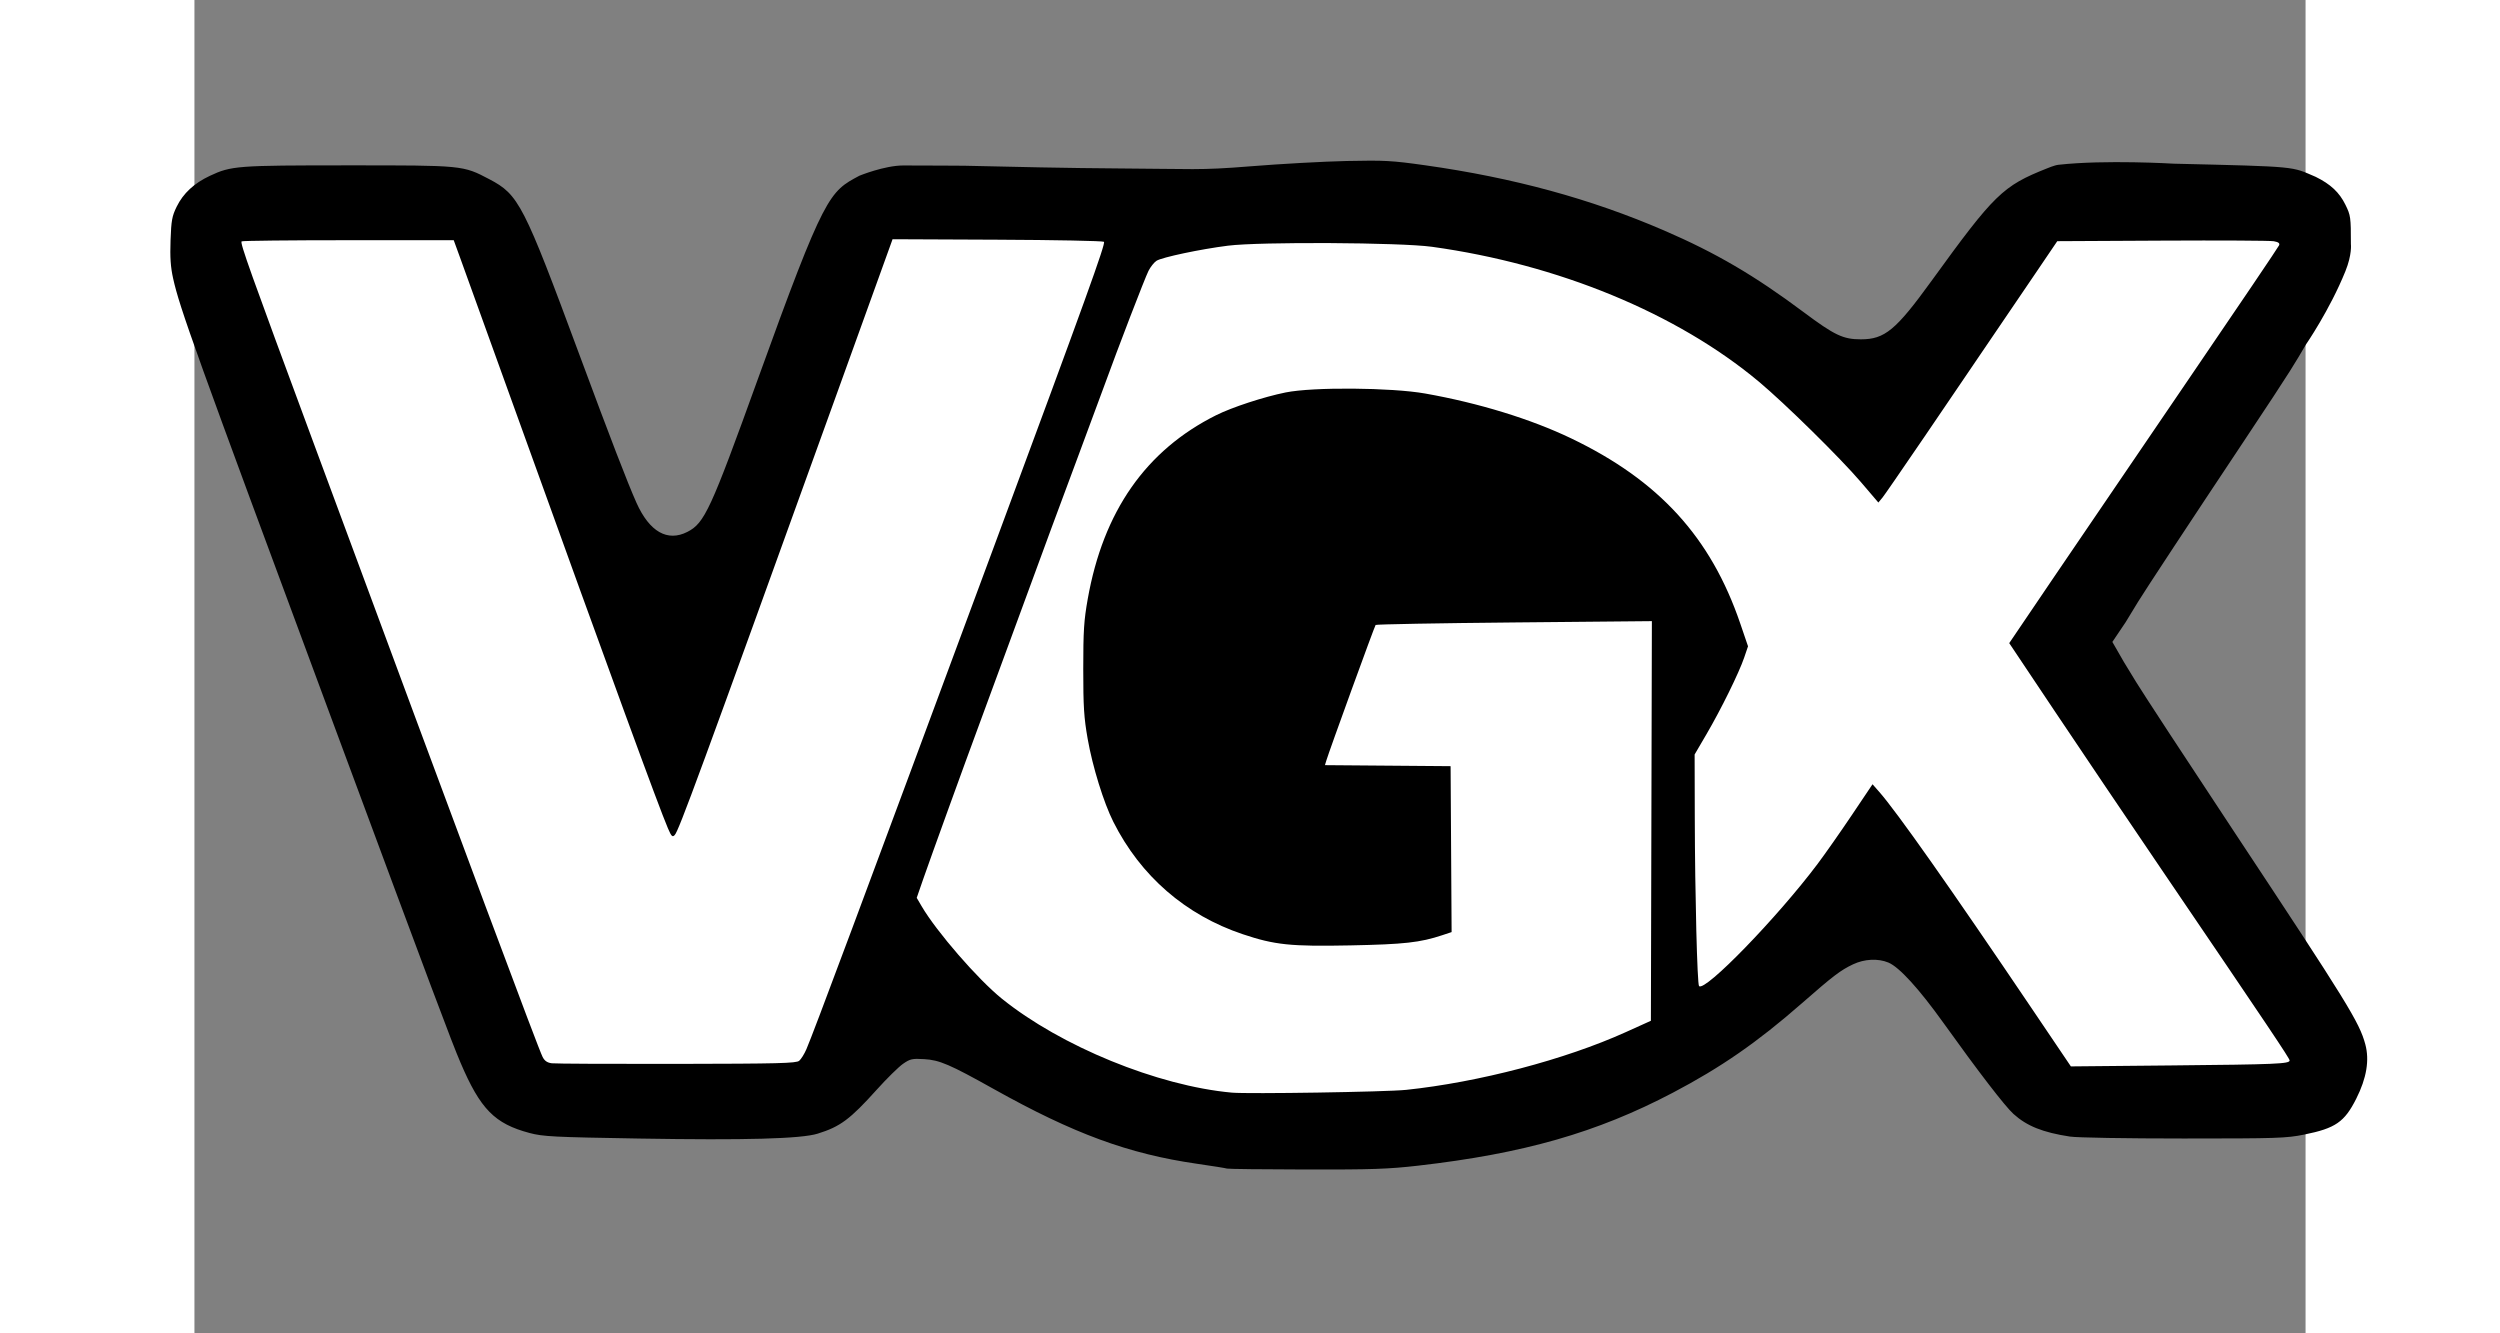 <?xml version="1.0" encoding="UTF-8" standalone="no"?>
<!-- Created with Inkscape (http://www.inkscape.org/) -->

<svg
   xmlns:dc="http://purl.org/dc/elements/1.1/"
   xmlns:cc="http://creativecommons.org/ns#"
   xmlns:rdf="http://www.w3.org/1999/02/22-rdf-syntax-ns#"
   xmlns:svg="http://www.w3.org/2000/svg"
   xmlns="http://www.w3.org/2000/svg"
   xmlns:sodipodi="http://sodipodi.sourceforge.net/DTD/sodipodi-0.dtd"
   xmlns:inkscape="http://www.inkscape.org/namespaces/inkscape"
   width="150mm"
   height="80mm"
   viewBox="45 20 190 120"
   version="1.1"
   id="svg3737"
   inkscape:version="0.92.4 (5da689c313, 2019-01-14)"
   sodipodi:docname="VGX.svg">
  <rect x="45" y="20" width="190" height="120" fill="#808080" stroke="none"/>
  <title
     id="title3792">VGX - Video Game eXchange</title>
  <defs
     id="defs3731" />
  <sodipodi:namedview
     id="base"
     pagecolor="#ffffff"
     bordercolor="#666666"
     borderopacity="1.0"
     inkscape:pageopacity="0.0"
     inkscape:pageshadow="2"
     inkscape:zoom="1.4142136"
     inkscape:cx="332.41727"
     inkscape:cy="853.80913"
     inkscape:document-units="px"
     inkscape:current-layer="layer2"
     showgrid="false"
     showborder="false"
     inkscape:snap-nodes="false"
     inkscape:window-width="3440"
     inkscape:window-height="1377"
     inkscape:window-x="-8"
     inkscape:window-y="-8"
     inkscape:window-maximized="1" />
  <g
     inkscape:groupmode="layer"
     id="layer2"
     inkscape:label="White"
     style="opacity:1">
     <!-- 0.26458333 -->
    <path
       style="fill:#ffffff;stroke:#ffffff;stroke-width:5.354"
       d="m 390.392,337.423 c -17.063,-2.788 -36.834,-11.018 -51.234,-21.325 -7.016,-5.022 -19.954,-19.407 -23.725,-26.378 l -1.009,-1.866 1.871,-5.264 c 14.188,-39.921 55.681,-151.909 57.779,-155.941 1.015,-1.951 2.087,-2.57 6.277,-3.619 11.443,-2.867 18.129,-3.352 42.746,-3.098 19.967,0.206 22.191,0.357 32.173,2.188 29.57,5.425 56.465,17.361 76.191,33.813 4.877,4.068 21.261,20.304 26.051,25.815 2.169,2.496 4.036,4.531 4.149,4.524 0.417,-0.028 5.442,-7.312 30.052,-43.568 l 16.024,-23.606 28.048,0.095 c 20.407,0.069 28.157,0.204 28.451,0.498 0.486,0.486 0.929,-0.183 -30.19,45.559 -34.455,50.646 -38.767,57.017 -38.767,57.278 0,0.318 21.967,33.04 42.957,63.991 20.944,30.882 28.518,42.218 28.718,42.983 0.108,0.414 -0.142,0.654 -0.848,0.813 -1.042,0.234 -35.198,0.886 -47.847,0.912 l -7.248,0.015 -1.006,-1.592 c -2.014,-3.188 -27.485,-40.528 -33.224,-48.705 -5.57,-7.937 -15.388,-21.448 -16.331,-22.473 -0.35,-0.381 -0.666,-0.045 -1.662,1.768 -2.845,5.175 -13.154,19.619 -18.999,26.621 -9.338,11.185 -22.136,23.877 -24.076,23.877 -0.457,0 -0.644,-5.698 -1.066,-32.527 l -0.42,-26.693 2.386,-4.066 c 3.464,-5.902 8.361,-15.636 10.085,-20.043 l 1.493,-3.819 -0.969,-3.006 c -7.599,-23.576 -20.078,-38.257 -42.08,-49.505 -10.757,-5.499 -26.115,-10.424 -39.595,-12.695 -10.475,-1.765 -29.39,-1.879 -37.177,-0.224 -13.386,2.845 -24.256,8.46 -32.629,16.854 -9.325,9.348 -15.169,21.855 -17.933,38.382 -0.938,5.608 -0.935,26.096 0.005,31.759 1.364,8.217 4.285,17.859 7.124,23.513 7.018,13.974 18.849,24.064 33.997,28.994 7.554,2.458 9.278,2.653 23.101,2.607 6.709,-0.023 14.242,-0.23 16.741,-0.461 4.287,-0.397 10.285,-1.677 12.237,-2.613 l 0.882,-0.423 -0.114,-21.212 c -0.063,-11.667 -0.162,-21.262 -0.219,-21.322 -0.058,-0.06 -7.282,-0.205 -16.053,-0.321 -8.771,-0.117 -15.948,-0.334 -15.948,-0.482 0,-0.921 12.323,-34.67 12.868,-35.243 0.333,-0.349 8.109,-0.538 35.492,-0.86 19.286,-0.227 35.134,-0.344 35.218,-0.26 0.083,0.084 0.046,23.2 -0.082,51.369 l -0.234,51.215 -3.889,1.761 c -17.062,7.726 -38.553,13.603 -57.398,15.697 -7.217,0.802 -46.673,1.043 -51.143,0.312 z"
       id="path3782"
       inkscape:connector-curvature="0"
       transform="scale(0.35)" />
    <path
       style="fill:#ffffff;stroke:#ffffff;stroke-width:7"
       d="m 218.69,327.653 c -1.744,-3.258 -19.097,-49.528 -50.432,-134.472 -12.768,-34.613 -23.842,-64.394 -24.608,-66.181 -3.227,-7.527 -3.496,-7.451 24.96,-7.036 l 26.353,0.385 26.495,72.832 c 32.597,89.603 29.552,81.925 31.271,78.852 1.118,-1.998 27.294,-72.8 51.372,-138.956 l 4.633,-12.728 26.468,-0.385 26.468,-0.385 -0.98,3.214 c -1.532,5.023 -33.67,92.379 -55.814,151.706 -11.032,29.557 -20.792,54.208 -21.689,54.779 -0.897,0.571 -15.45,1.049 -32.34,1.061 -28.812,0.02 -30.799,-0.146 -32.158,-2.685 z"
       id="path3794"
       inkscape:connector-curvature="0"
       transform="scale(0.35)" />
  </g>
  <g
     inkscape:groupmode="layer"
     id="layer3"
     inkscape:label="Black"
     style="display:inline;opacity:1"
     sodipodi:insensitive="true">
    <path
       style="fill:#000000;stroke-width:0.5"
       d="m 394.085,357.635 c -0.275,-0.107 -3.73,-0.661 -7.678,-1.23 -17.628,-2.541 -31.75,-7.733 -52.322,-19.24 -11.298,-6.319 -13.923,-7.445 -17.89,-7.675 -3.075,-0.178 -3.58,-0.065 -5.435,1.22 -1.124,0.779 -4.177,3.786 -6.783,6.682 -6.824,7.582 -9.347,9.459 -15.142,11.261 -4.269,1.327 -18.506,1.718 -45.874,1.259 -22.125,-0.371 -24.73,-0.503 -28.21,-1.426 -8.977,-2.38 -12.649,-6.118 -17.757,-18.078 -2.402,-5.625 -6.814,-17.388 -32.968,-87.914 -35.658,-96.15 -39.232,-106.083 -40.939,-113.755 -0.651,-2.926 -0.819,-5.407 -0.662,-9.789 0.183,-5.131 0.381,-6.221 1.575,-8.661 1.676,-3.426 4.486,-6.036 8.543,-7.934 5.516,-2.581 6.887,-2.685 35.543,-2.691 29.601,-0.006 29.504,-0.016 36.3,3.555 7.594,3.99 8.792,6.323 23.153,45.078 7.933,21.409 12.465,33.167 14.702,38.152 3.342,7.445 7.96,10.079 13.086,7.464 4.413,-2.252 5.963,-5.611 18.107,-39.255 17.25,-47.791 18.374,-48.197 26.135,-52.334 0,0 6.433,-2.63 11.284,-2.631 5.862,-9.32e-4 15.677,0.066 15.677,0.066 10.745,0.265 28.114,0.635 39.556,0.695 19.247,0.102 20.533,0.549 34,-0.544 7.7,-0.625 18.837,-1.241 24.75,-1.369 9.733,-0.211 11.649,-0.106 20.25,1.109 22.686,3.204 42.536,8.62 61.338,16.735 13.321,5.75 23.303,11.589 35.912,21.007 7.989,5.968 10.175,7.006 14.75,7.006 6.136,3.4e-4 8.985,-2.354 18.135,-14.99 16.214,-22.392 18.312,-24.436 29.732,-28.971 0,0 1.892,-0.806 2.914,-0.92 12.109,-1.347 29.649,-0.286 29.649,-0.286 32.44,0.765 30.17,0.696 36.505,3.379 3.849,1.893 6.096,4 7.659,7.183 1.346,2.741 1.407,3.178 1.407,10.115 0,0 0.344,2.637 -1.421,7 -4.047,10.004 -10.182,18.886 -10.182,18.886 -2.89,4.891 -2.784,5.064 -15.967,24.864 -13.183,19.8 -25.409,38.362 -27.169,41.25 l -3.199,5.25 -3.4,5.05 2.975,5.175 3.135,5.138 c 1.724,2.826 13.034,20.1 25.134,38.388 29.294,44.277 32.253,49.07 33.795,54.75 1.109,4.086 0.342,8.712 -2.323,14 -3.029,6.012 -5.338,7.604 -13.381,9.23 -4.634,0.937 -6.894,1.01 -30.998,1.011 -14.741,5e-4 -27.407,-0.215 -29.25,-0.497 -7,-1.072 -11.068,-2.704 -14.527,-5.829 -2.174,-1.964 -9.058,-10.917 -18,-23.411 -6.28,-8.774 -11.355,-14.339 -14.139,-15.502 -2.656,-1.11 -6.17,-0.939 -9.084,0.441 -3.239,1.534 -5.089,2.942 -13.25,10.087 -11.363,9.948 -20.726,16.434 -33.121,22.945 -19.528,10.258 -38.359,15.647 -65.543,18.755 -7.591,0.868 -11.859,1.013 -28.75,0.98 -10.909,-0.022 -20.06,-0.127 -20.335,-0.235 z m 46,-20.235 c 18.709,-1.961 40.913,-7.79 56.5,-14.834 l 6.5,-2.937 0.127,-51.382 0.127,-51.382 -35.377,0.335 c -19.458,0.184 -35.506,0.475 -35.663,0.647 -0.265,0.29 -11.95,32.446 -12.693,34.93 l -0.334,1.118 16.156,0.132 16.156,0.132 0.13,21.333 0.13,21.333 -2.398,0.797 c -5.705,1.895 -9.787,2.349 -23.612,2.624 -15.4,0.307 -19.449,-0.113 -27.683,-2.872 -14.724,-4.933 -26.288,-14.971 -33.29,-28.899 -2.492,-4.956 -5.347,-14.181 -6.598,-21.316 -0.965,-5.502 -1.139,-8.266 -1.139,-18 0,-9.796 0.171,-12.461 1.152,-17.991 4.005,-22.557 14.948,-38.22 33.01,-47.251 4.096,-2.048 12.209,-4.706 17.875,-5.857 7.04,-1.429 27.178,-1.272 35.923,0.28 13.761,2.443 27.119,6.549 37.5,11.525 22.589,10.828 35.919,25.427 43.491,47.631 l 1.991,5.838 -0.983,2.893 c -1.329,3.91 -5.937,13.276 -9.68,19.678 l -3.069,5.248 0.041,16.252 c 0.05,19.932 0.63,42.84 1.096,43.306 1.534,1.534 20.116,-17.619 30.481,-31.418 1.915,-2.55 5.877,-8.201 8.805,-12.559 l 5.323,-7.924 1.695,1.924 c 4.552,5.168 18.115,24.425 39.309,55.816 l 10,14.811 26,-0.25 c 26.837,-0.258 30.25,-0.402 30.25,-1.281 0,-0.526 -5.134,-8.18 -32.981,-49.172 -8.593,-12.65 -20.911,-30.907 -27.373,-40.57 l -11.748,-17.57 11.639,-17.18 c 6.402,-9.449 21.953,-32.301 34.559,-50.783 12.605,-18.482 23.047,-33.937 23.203,-34.344 0.205,-0.535 -0.18,-0.824 -1.383,-1.039 -0.917,-0.164 -13.816,-0.234 -28.666,-0.155 l -26.999,0.143 -5.93,8.75 c -23.985,35.388 -38.097,56.072 -39.006,57.17 l -1.066,1.287 -4.5,-5.269 c -5.333,-6.244 -19.554,-20.236 -26.25,-25.828 -21.047,-17.575 -51.586,-30.172 -84.044,-34.667 -8.102,-1.122 -44.243,-1.318 -52.456,-0.284 -7.02,0.883 -16.982,2.989 -18.369,3.883 -0.615,0.397 -1.543,1.562 -2.061,2.589 -0.936,1.854 -7.761,19.592 -11.529,29.962 -1.08,2.973 -4.025,10.918 -6.543,17.655 -4.861,13.004 -7.602,20.426 -17.723,48 -3.482,9.488 -7.126,19.387 -8.096,22 -3.152,8.485 -12.252,33.62 -14.004,38.679 l -1.707,4.929 1.279,2.183 c 3.826,6.529 14.438,18.759 20.582,23.72 15.189,12.265 40.109,22.452 59.17,24.186 4.193,0.381 39.718,-0.18 44.75,-0.707 z m -156.008,-7.483 c 0.492,-0.409 1.33,-1.758 1.862,-2.999 1.886,-4.4 13.5,-35.52 48.238,-129.258 23.766,-64.13 28.728,-77.88 28.269,-78.339 -0.231,-0.231 -12.556,-0.474 -27.39,-0.54 l -26.97,-0.121 -14.612,40.5 c -35.225,97.63 -40.37,111.635 -41.411,112.712 -0.59,0.611 -0.839,0.361 -1.745,-1.75 -2.371,-5.526 -14.214,-37.923 -38.733,-105.962 -7.234,-20.075 -13.871,-38.469 -14.749,-40.875 l -1.595,-4.375 H 168.121 c -14.916,0 -27.253,0.134 -27.417,0.298 -0.437,0.437 1.969,7.178 18.545,51.952 40.247,108.716 57.762,155.672 58.854,157.784 0.517,1 1.193,1.463 2.354,1.613 0.896,0.116 15.376,0.187 32.177,0.157 26.235,-0.046 30.675,-0.159 31.443,-0.797 z"
       id="path3774"
       inkscape:connector-curvature="0"
       transform="scale(0.35)"
       sodipodi:nodetypes="scsscscsssscsccscsscsssssssssssssssccsscsccccssccccccsccssscscccccsccccccccssssssscsscccscsscccsscsscscscccscsccsssscccssssccsccccsscscsccsscssscscc" />
  </g>
</svg>
